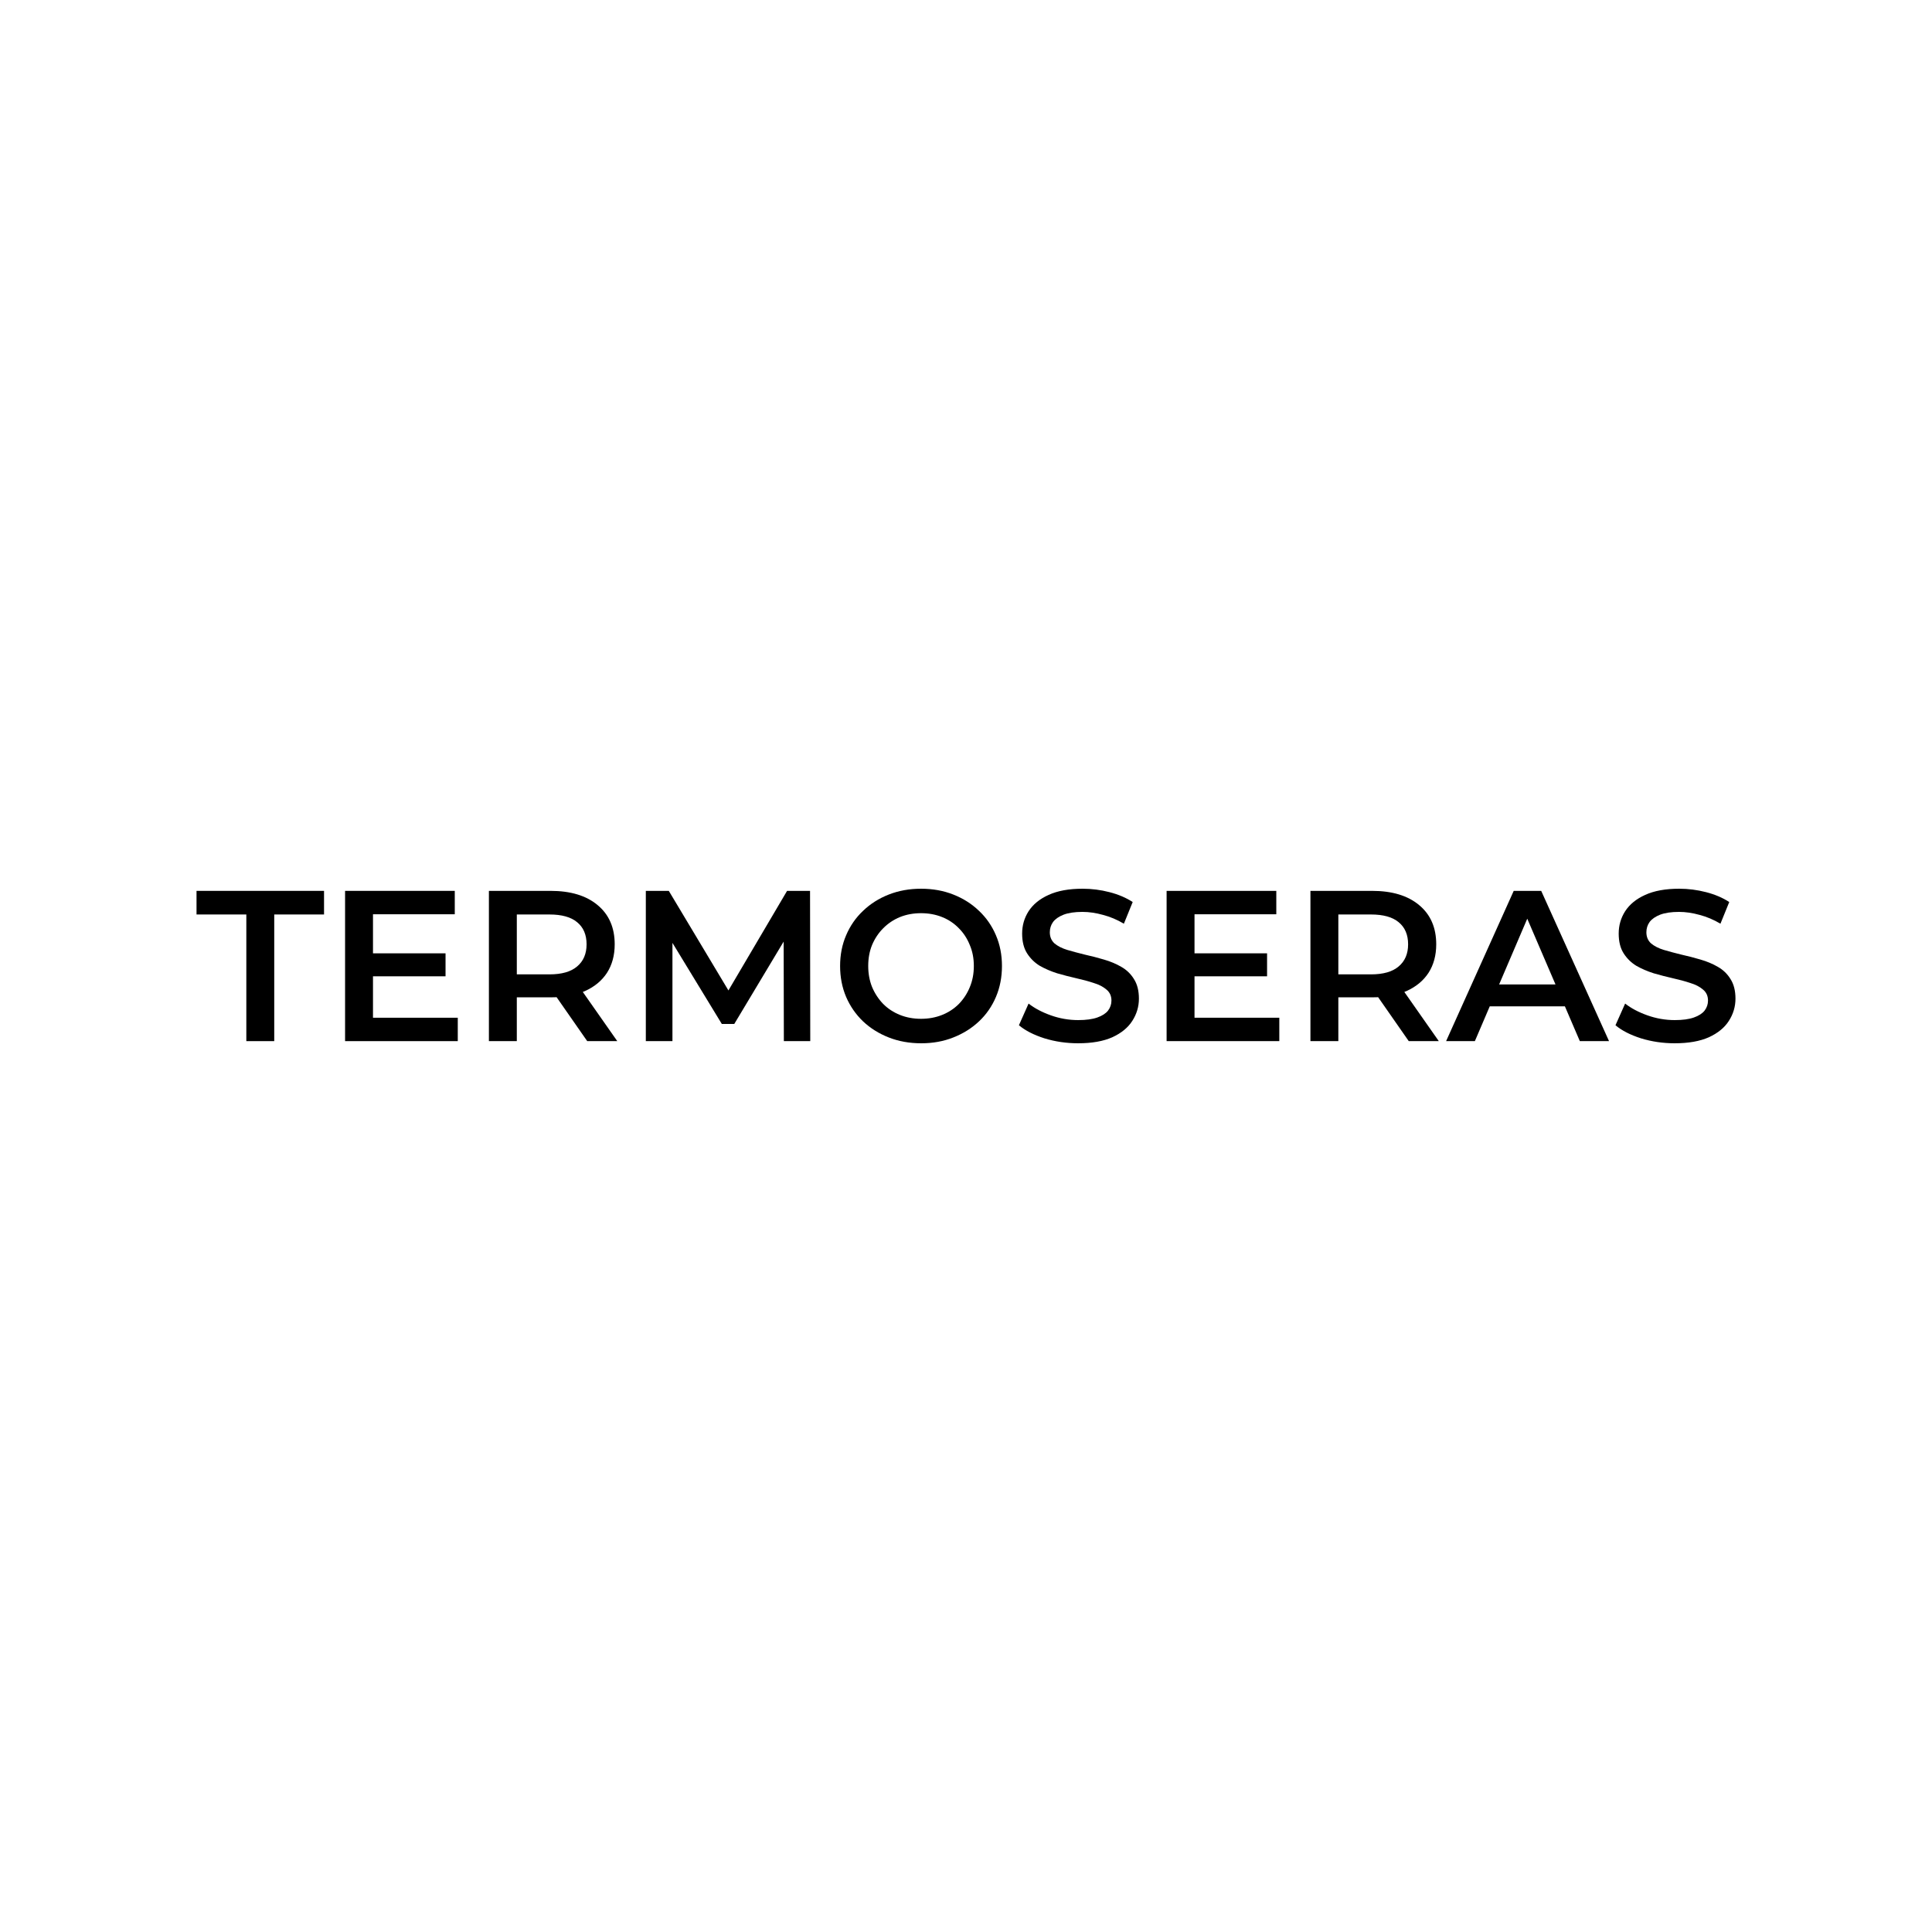 <?xml version="1.0" encoding="UTF-8" standalone="no"?>
<svg
   version="1.2"
   viewBox="0 0 1080 1080"
   width="1080"
   height="1080"
   id="svg11"
   sodipodi:docname="soloscritta.svg"
   inkscape:version="1.4.2 (f4327f4, 2025-05-13)"
   xmlns:inkscape="http://www.inkscape.org/namespaces/inkscape"
   xmlns:sodipodi="http://sodipodi.sourceforge.net/DTD/sodipodi-0.dtd"
   xmlns="http://www.w3.org/2000/svg"
   xmlns:svg="http://www.w3.org/2000/svg">
  <defs
     id="defs11" />
  <sodipodi:namedview
     id="namedview11"
     pagecolor="#ffffff"
     bordercolor="#000000"
     borderopacity="0.25"
     inkscape:showpageshadow="2"
     inkscape:pageopacity="0.0"
     inkscape:pagecheckerboard="0"
     inkscape:deskcolor="#d1d1d1"
     inkscape:zoom="0.68055556"
     inkscape:cx="590.69387"
     inkscape:cy="437.14285"
     inkscape:window-width="1920"
     inkscape:window-height="974"
     inkscape:window-x="-11"
     inkscape:window-y="-11"
     inkscape:window-maximized="1"
     inkscape:current-layer="Layer 1" />
  <style
     id="style1">
		tspan { white-space:pre } 
		.t0 { font-size: 120px;fill: #000000;font-weight: 600;font-family: &quot;Montserrat-SemiBold&quot;, &quot;Montserrat&quot; } 
	</style>
  <g
     id="Layer 1">
    <g
       id="TERMOSERAS"
       aria-label="TERMOSERAS"
       transform="translate(109.38,582)">
      <path
         style="font-weight:600;font-size:120px;font-family:Montserrat-SemiBold, Montserrat;white-space:pre"
         d="M 28.32,0 V -70.8 H 0.48 V -84 h 71.28 v 13.2 H 43.92 V 0 Z"
         id="path23" />
      <path
         style="font-weight:600;font-size:120px;font-family:Montserrat-SemiBold, Montserrat;white-space:pre"
         d="m 83.52,0 v -84 h 61.32 v 13.08 H 99.12 v 57.84 H 146.52 V 0 Z m 14.4,-36.24 v -12.84 h 41.76 v 12.84 z"
         id="path24" />
      <path
         style="font-weight:600;font-size:120px;font-family:Montserrat-SemiBold, Montserrat;white-space:pre"
         d="m 163.92,0 v -84 h 34.44 q 16.8,0 26.28,7.92 9.6,7.92 9.6,21.96 0,9.24 -4.32,15.96 -4.32,6.6 -12.36,10.2 -7.92,3.48 -19.08,3.48 h -25.92 l 6.96,-7.08 V 0 Z m 54.96,0 -21.24,-30.48 h 16.68 l 21.36,30.48 z m -39.36,-29.88 -6.96,-7.44 h 25.2 q 10.32,0 15.48,-4.44 5.28,-4.44 5.28,-12.36 0,-8.04 -5.28,-12.36 -5.16,-4.32 -15.48,-4.32 h -25.2 l 6.96,-7.68 z"
         id="path25" />
      <path
         style="font-weight:600;font-size:120px;font-family:Montserrat-SemiBold, Montserrat;white-space:pre"
         d="m 251.64,0 v -84 h 12.84 l 36.72,61.32 h -6.72 l 36.12,-61.32 h 12.84 l 0.12,84 h -14.76 l -0.12,-60.84 h 3.12 l -30.72,51.24 h -6.96 l -31.2,-51.24 h 3.6 V 0 Z"
         id="path26" />
      <path
         style="font-weight:600;font-size:120px;font-family:Montserrat-SemiBold, Montserrat;white-space:pre"
         d="m 405.6,1.2 q -9.84,0 -18.12,-3.24 -8.28,-3.24 -14.4,-9 -6.12,-5.88 -9.48,-13.68 -3.36,-7.92 -3.36,-17.28 0,-9.36 3.36,-17.16 3.36,-7.92 9.48,-13.68 6.12,-5.88 14.4,-9.12 8.28,-3.24 18,-3.24 9.84,0 18,3.24 8.28,3.24 14.4,9.12 6.12,5.76 9.48,13.68 3.36,7.8 3.36,17.16 0,9.36 -3.36,17.28 -3.36,7.92 -9.48,13.68 -6.12,5.76 -14.4,9 -8.16,3.24 -17.88,3.24 z m -0.12,-13.68 q 6.36,0 11.76,-2.16 5.4,-2.16 9.36,-6.12 3.96,-4.08 6.12,-9.36 2.28,-5.4 2.28,-11.88 0,-6.48 -2.28,-11.76 -2.16,-5.4 -6.12,-9.36 -3.96,-4.08 -9.36,-6.24 -5.4,-2.16 -11.76,-2.16 -6.36,0 -11.76,2.16 -5.28,2.16 -9.36,6.24 -3.96,3.96 -6.24,9.36 -2.16,5.28 -2.16,11.76 0,6.36 2.16,11.76 2.28,5.4 6.24,9.48 3.96,3.96 9.36,6.12 5.4,2.16 11.76,2.16 z"
         id="path27" />
      <path
         style="font-weight:600;font-size:120px;font-family:Montserrat-SemiBold, Montserrat;white-space:pre"
         d="m 493.32,1.2 q -9.84,0 -18.84,-2.76 -9,-2.88 -14.28,-7.32 l 5.4,-12.12 q 5.04,3.96 12.48,6.6 7.44,2.64 15.24,2.64 6.6,0 10.68,-1.44 4.08,-1.44 6,-3.84 1.92,-2.52 1.92,-5.64 0,-3.84 -2.76,-6.12 -2.76,-2.4 -7.2,-3.72 -4.32,-1.44 -9.72,-2.64 -5.28,-1.2 -10.68,-2.76 -5.28,-1.68 -9.72,-4.2 -4.32,-2.64 -7.08,-6.96 -2.76,-4.32 -2.76,-11.04 0,-6.84 3.6,-12.48 3.72,-5.76 11.16,-9.12 7.56,-3.48 19.08,-3.48 7.56,0 15,1.92 7.44,1.92 12.96,5.52 l -4.92,12.12 q -5.64,-3.36 -11.64,-4.92 -6,-1.68 -11.52,-1.68 -6.48,0 -10.56,1.56 -3.96,1.56 -5.88,4.08 -1.8,2.52 -1.8,5.76 0,3.84 2.64,6.24 2.76,2.28 7.08,3.6 4.44,1.32 9.84,2.64 5.4,1.2 10.68,2.76 5.4,1.56 9.72,4.08 4.44,2.52 7.08,6.84 2.76,4.32 2.76,10.92 0,6.72 -3.72,12.48 -3.6,5.64 -11.16,9.12 -7.56,3.36 -19.08,3.36 z"
         id="path28" />
      <path
         style="font-weight:600;font-size:120px;font-family:Montserrat-SemiBold, Montserrat;white-space:pre"
         d="m 542.76,0 v -84 h 61.32 v 13.08 h -45.72 v 57.84 h 47.4 V 0 Z m 14.4,-36.24 v -12.84 h 41.76 v 12.84 z"
         id="path29" />
      <path
         style="font-weight:600;font-size:120px;font-family:Montserrat-SemiBold, Montserrat;white-space:pre"
         d="m 623.16,0 v -84 h 34.44 q 16.8,0 26.28,7.92 9.6,7.92 9.6,21.96 0,9.24 -4.32,15.96 -4.32,6.6 -12.36,10.2 -7.92,3.48 -19.08,3.48 h -25.92 l 6.96,-7.08 V 0 Z m 54.96,0 -21.24,-30.48 h 16.68 l 21.36,30.48 z m -39.36,-29.88 -6.96,-7.44 h 25.2 q 10.32,0 15.48,-4.44 5.28,-4.44 5.28,-12.36 0,-8.04 -5.28,-12.36 -5.16,-4.32 -15.48,-4.32 h -25.2 l 6.96,-7.68 z"
         id="path30" />
      <path
         style="font-weight:600;font-size:120px;font-family:Montserrat-SemiBold, Montserrat;white-space:pre"
         d="m 699,0 37.8,-84 h 15.36 l 37.92,84 h -16.32 l -32.52,-75.72 h 6.24 l -32.4,75.72 z m 17.4,-19.44 4.2,-12.24 h 45.36 l 4.2,12.24 z"
         id="path31" />
      <path
         style="font-weight:600;font-size:120px;font-family:Montserrat-SemiBold, Montserrat;white-space:pre"
         d="m 826.8,1.2 q -9.84,0 -18.84,-2.76 -9,-2.88 -14.28,-7.32 l 5.4,-12.12 q 5.04,3.96 12.48,6.6 7.44,2.64 15.24,2.64 6.6,0 10.68,-1.44 4.08,-1.44 6,-3.84 1.92,-2.52 1.92,-5.64 0,-3.84 -2.76,-6.12 -2.76,-2.4 -7.2,-3.72 -4.32,-1.44 -9.72,-2.64 -5.28,-1.2 -10.68,-2.76 -5.28,-1.68 -9.72,-4.2 -4.32,-2.64 -7.08,-6.96 -2.76,-4.32 -2.76,-11.04 0,-6.84 3.6,-12.48 3.72,-5.76 11.16,-9.12 7.56,-3.48 19.08,-3.48 7.56,0 15,1.92 7.44,1.92 12.96,5.52 l -4.92,12.12 q -5.64,-3.36 -11.64,-4.92 -6,-1.68 -11.52,-1.68 -6.48,0 -10.56,1.56 -3.96,1.56 -5.88,4.08 -1.8,2.52 -1.8,5.76 0,3.84 2.64,6.24 2.76,2.28 7.08,3.6 4.44,1.32 9.84,2.64 5.4,1.2 10.68,2.76 5.4,1.56 9.72,4.08 4.44,2.52 7.08,6.84 2.76,4.32 2.76,10.92 0,6.72 -3.72,12.48 -3.6,5.64 -11.16,9.12 -7.56,3.36 -19.08,3.36 z"
         id="path32" />
    </g>
  </g>
</svg>
